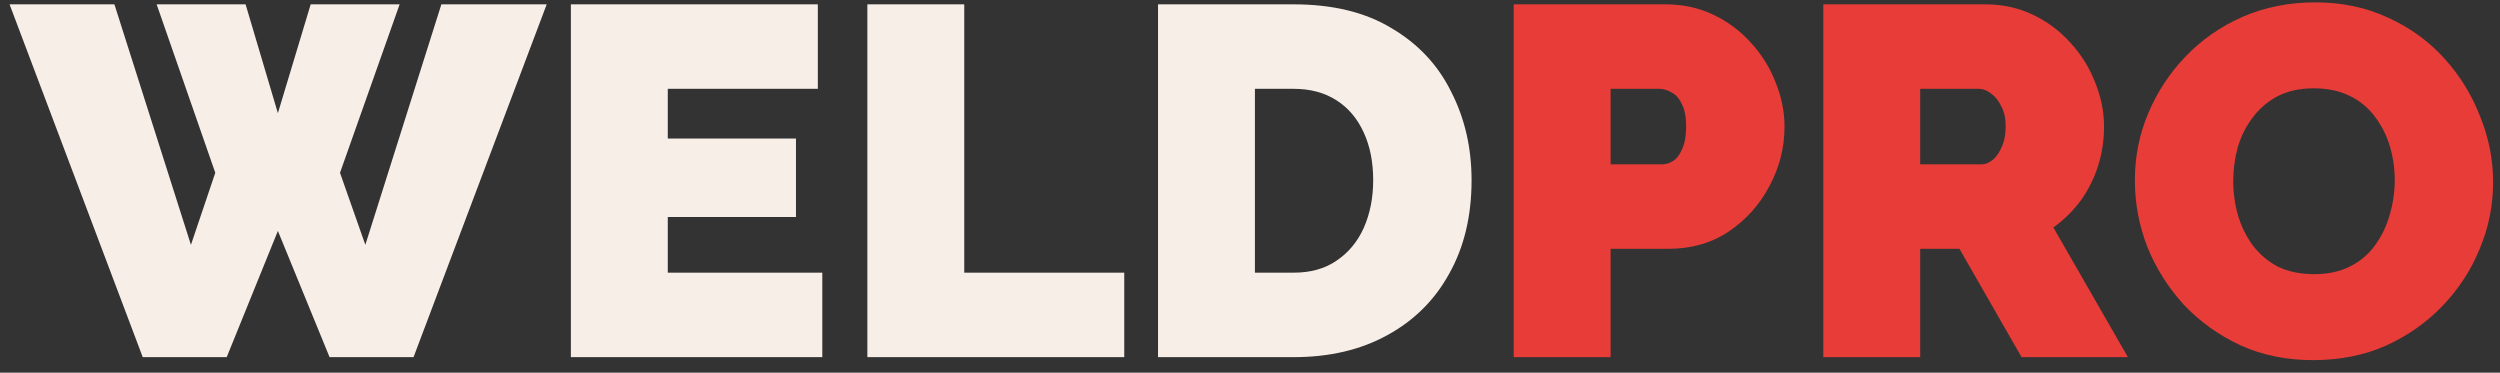 <svg width="161" height="24" viewBox="0 0 161 24" fill="none" xmlns="http://www.w3.org/2000/svg">
<rect x="0" y="0" width="161" height="24" fill="#333333" stroke="none"/>
<path d="M10.088 0.28H15.816L17.896 7.288L20.008 0.28H25.736L21.896 11.128L23.528 15.768L28.424 0.28H35.208L26.632 23H21.224L17.896 14.872L14.6 23H9.192L0.616 0.28H7.368L12.296 15.768L13.864 11.128L10.088 0.28ZM52.956 17.56V23H36.764V0.28H52.669V5.72H43.005V8.92H51.261V13.976H43.005V17.56H52.956ZM55.858 23V0.28H62.098V17.56H72.402V23H55.858ZM74.577 23V0.28H83.313C85.83 0.28 87.932 0.792 89.617 1.816C91.324 2.819 92.604 4.184 93.457 5.912C94.332 7.619 94.769 9.517 94.769 11.608C94.769 13.912 94.289 15.917 93.329 17.624C92.39 19.331 91.057 20.653 89.329 21.592C87.622 22.531 85.617 23 83.313 23H74.577ZM88.433 11.608C88.433 10.435 88.23 9.411 87.825 8.536C87.42 7.64 86.833 6.947 86.065 6.456C85.297 5.965 84.38 5.72 83.313 5.72H80.817V17.56H83.313C84.401 17.56 85.318 17.304 86.065 16.792C86.833 16.28 87.42 15.576 87.825 14.68C88.23 13.763 88.433 12.739 88.433 11.608Z" fill="#F7EEE7"/>
<path d="M97.483 23V0.28H107.275C108.385 0.28 109.409 0.504 110.347 0.952C111.286 1.4 112.097 2.008 112.779 2.776C113.462 3.523 113.985 4.365 114.347 5.304C114.731 6.243 114.923 7.192 114.923 8.152C114.923 9.496 114.603 10.765 113.963 11.96C113.345 13.155 112.47 14.136 111.339 14.904C110.23 15.651 108.929 16.024 107.435 16.024H103.723V23H97.483ZM103.723 10.584H107.019C107.275 10.584 107.521 10.509 107.755 10.36C107.99 10.211 108.182 9.955 108.331 9.592C108.502 9.229 108.587 8.749 108.587 8.152C108.587 7.512 108.491 7.021 108.299 6.68C108.129 6.317 107.905 6.072 107.627 5.944C107.371 5.795 107.115 5.72 106.859 5.72H103.723V10.584ZM117.421 23V0.28H127.853C128.962 0.28 129.986 0.504 130.925 0.952C131.863 1.4 132.674 2.008 133.357 2.776C134.039 3.523 134.562 4.365 134.925 5.304C135.309 6.243 135.501 7.192 135.501 8.152C135.501 9.027 135.373 9.869 135.117 10.68C134.861 11.491 134.487 12.237 133.997 12.92C133.506 13.581 132.919 14.157 132.237 14.648L137.037 23H130.189L126.189 16.024H123.661V23H117.421ZM123.661 10.584H127.597C127.853 10.584 128.098 10.488 128.333 10.296C128.567 10.104 128.759 9.827 128.909 9.464C129.079 9.101 129.165 8.664 129.165 8.152C129.165 7.619 129.069 7.181 128.877 6.84C128.706 6.477 128.482 6.2 128.205 6.008C127.949 5.816 127.693 5.72 127.437 5.72H123.661V10.584ZM148.973 23.192C147.245 23.192 145.677 22.872 144.269 22.232C142.861 21.571 141.645 20.696 140.621 19.608C139.619 18.499 138.84 17.261 138.285 15.896C137.752 14.509 137.485 13.08 137.485 11.608C137.485 10.093 137.773 8.653 138.349 7.288C138.925 5.923 139.725 4.707 140.749 3.64C141.795 2.552 143.021 1.699 144.429 1.08C145.859 0.461 147.416 0.152 149.101 0.152C150.829 0.152 152.397 0.483 153.805 1.144C155.213 1.784 156.419 2.659 157.421 3.768C158.424 4.877 159.192 6.125 159.725 7.512C160.28 8.877 160.557 10.285 160.557 11.736C160.557 13.229 160.269 14.659 159.693 16.024C159.139 17.389 158.339 18.616 157.293 19.704C156.269 20.771 155.053 21.624 153.645 22.264C152.237 22.883 150.68 23.192 148.973 23.192ZM143.821 11.672C143.821 12.44 143.928 13.187 144.141 13.912C144.355 14.616 144.675 15.256 145.101 15.832C145.528 16.387 146.061 16.835 146.701 17.176C147.363 17.496 148.141 17.656 149.037 17.656C149.933 17.656 150.712 17.485 151.373 17.144C152.035 16.803 152.568 16.344 152.973 15.768C153.4 15.171 153.709 14.52 153.901 13.816C154.115 13.091 154.221 12.355 154.221 11.608C154.221 10.84 154.115 10.104 153.901 9.4C153.688 8.696 153.368 8.067 152.941 7.512C152.515 6.936 151.971 6.488 151.309 6.168C150.648 5.848 149.88 5.688 149.005 5.688C148.109 5.688 147.331 5.859 146.669 6.2C146.029 6.541 145.496 7 145.069 7.576C144.643 8.131 144.323 8.771 144.109 9.496C143.917 10.2 143.821 10.925 143.821 11.672Z" fill="#E83C38"/>
</svg>
